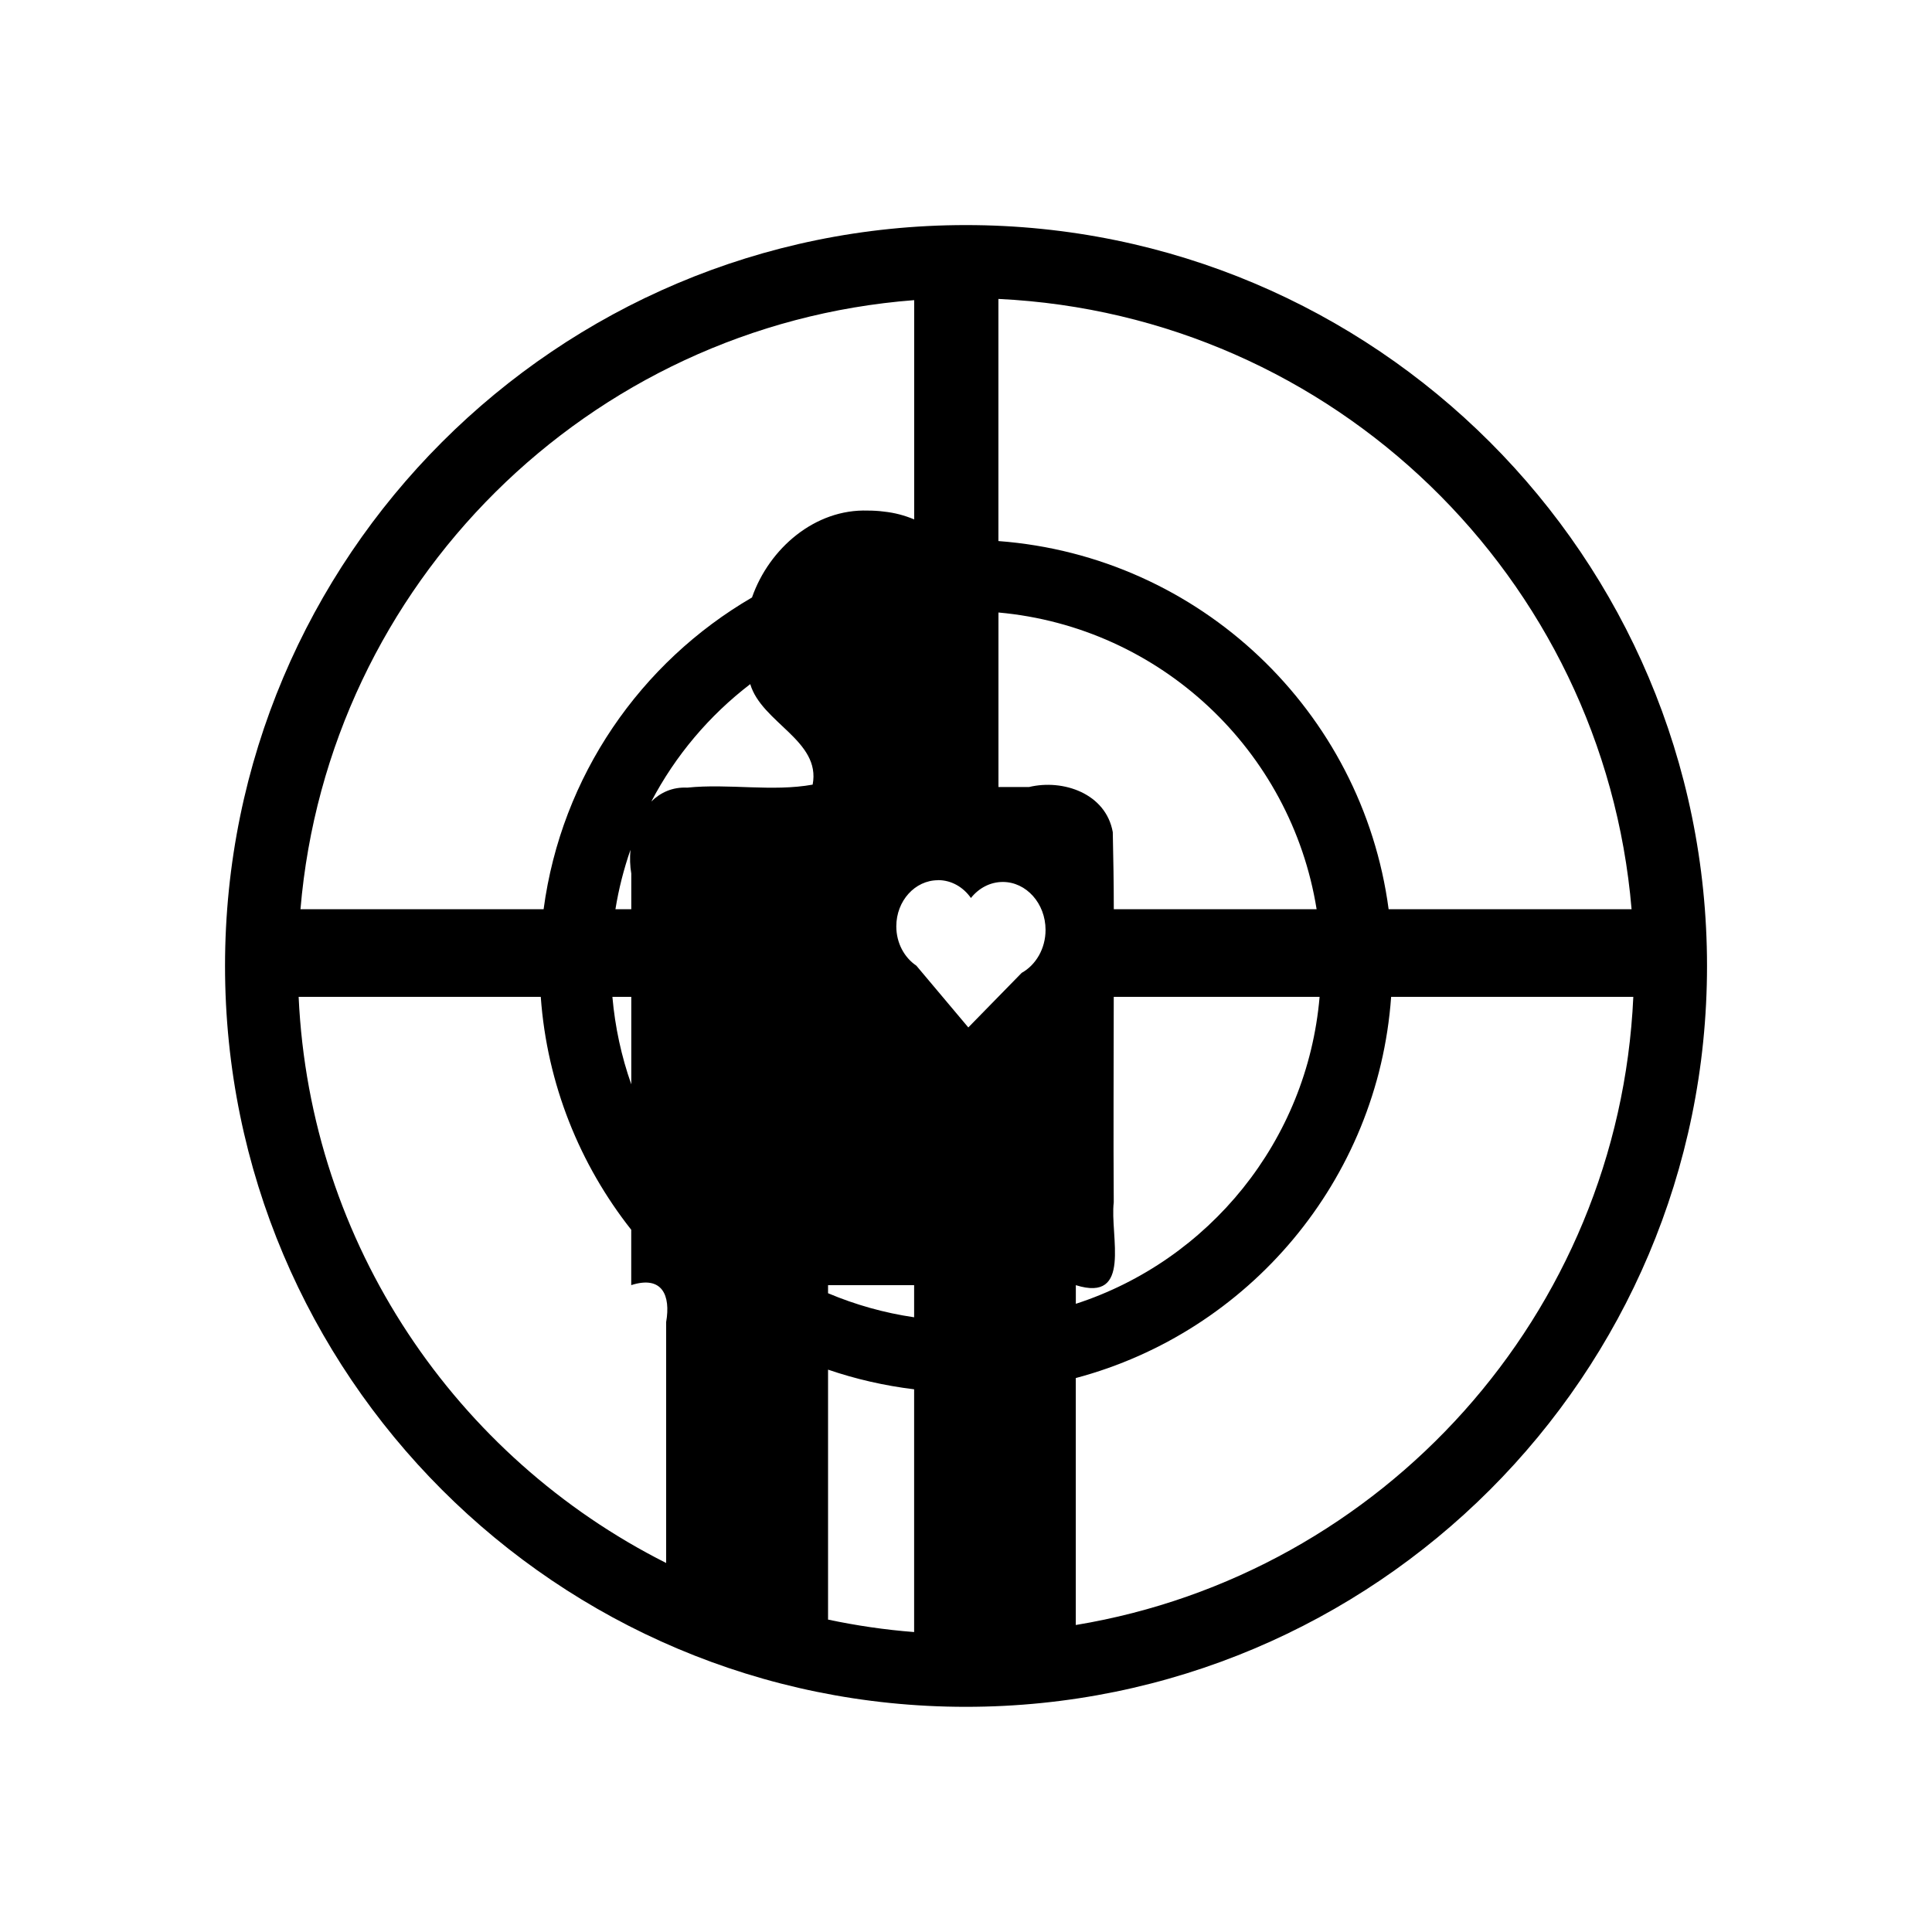 <?xml version="1.0" encoding="UTF-8" standalone="no"?>
<svg
   xmlns="http://www.w3.org/2000/svg"
   width="40"
   height="40"
   version="1.1">
  <g
     id="layer1"
     transform="translate(-140.139,-327.581)">
    <path
       id="path10607-8-3-6"
       d="m 160.137,332.241 c -8.472,0 -15.339,6.867 -15.339,15.339 0,8.472 6.867,15.339 15.339,15.339 8.472,0 15.344,-6.867 15.344,-15.339 0,-8.472 -6.872,-15.339 -15.344,-15.339 z m 0.673,1.529 c 6.935,0.331 12.53,5.768 13.109,12.635 h -5.03 c -0.546,-4.102 -3.908,-7.309 -8.079,-7.622 z m -1.744,0.025 v 4.54 c -0.196,-0.083 -0.405,-0.139 -0.627,-0.162 -0.11,-0.015 -0.221,-0.021 -0.332,-0.021 -1.094,-0.037 -2.042,0.782 -2.397,1.794 0,10e-4 0,0.003 0,0.004 -2.306,1.341 -3.948,3.695 -4.316,6.455 h -5.034 c 0.568,-6.732 5.96,-12.091 12.706,-12.61 z m 1.744,6.467 c 3.356,0.302 6.061,2.857 6.588,6.143 h -4.199 c 0,-0.532 -0.01,-1.063 -0.021,-1.595 -0.143,-0.803 -1.031,-1.103 -1.732,-0.935 h -0.635 v -3.614 z m -5.138,1.483 c 0.238,0.802 1.468,1.17 1.292,2.081 -0.84,0.151 -1.736,-0.026 -2.596,0.062 -0.309,-0.015 -0.555,0.102 -0.744,0.287 0.499,-0.952 1.2,-1.781 2.048,-2.43 z m -2.48,3.431 c -0.015,0.167 -0.01,0.335 0.017,0.49 v 0.739 h -0.328 c 0.068,-0.424 0.174,-0.834 0.311,-1.229 z m 6.368,0.627 c 0.278,0 0.523,0.145 0.681,0.37 0.162,-0.204 0.398,-0.332 0.66,-0.332 0.487,0 0.885,0.445 0.885,0.993 0,0.39 -0.203,0.727 -0.494,0.889 l -1.105,1.13 -1.076,-1.279 c -0.249,-0.168 -0.415,-0.469 -0.415,-0.814 0,-0.527 0.386,-0.955 0.864,-0.955 z m -13.238,2.417 h 5.013 c 0.13,1.814 0.811,3.476 1.873,4.822 v 1.146 c 0.643,-0.206 0.819,0.213 0.723,0.764 v 4.989 c -4.341,-2.185 -7.375,-6.589 -7.609,-11.722 z m 6.496,0 h 0.391 v 1.811 c -0.203,-0.574 -0.336,-1.182 -0.391,-1.811 z m 10.384,0 h 4.258 c -0.257,2.985 -2.294,5.461 -5.047,6.355 v -0.386 c 1.172,0.368 0.702,-1.022 0.785,-1.715 -0.01,-1.418 0,-2.835 0,-4.253 z m 5.74,0 h 5.013 c -0.3,6.575 -5.192,11.954 -11.543,13.005 v -5.113 c 3.574,-0.95 6.256,-4.088 6.529,-7.892 z m -11.659,5.969 h 1.782 v 0.665 c -0.622,-0.091 -1.22,-0.261 -1.782,-0.498 z m 0,1.749 c 0.57,0.195 1.166,0.332 1.782,0.407 v 5.026 c -0.606,-0.047 -1.2,-0.135 -1.782,-0.258 z"
       style="fill:#000000;fill-opacity:1;fill-rule:nonzero;stroke:none" />
  </g>
</svg>

